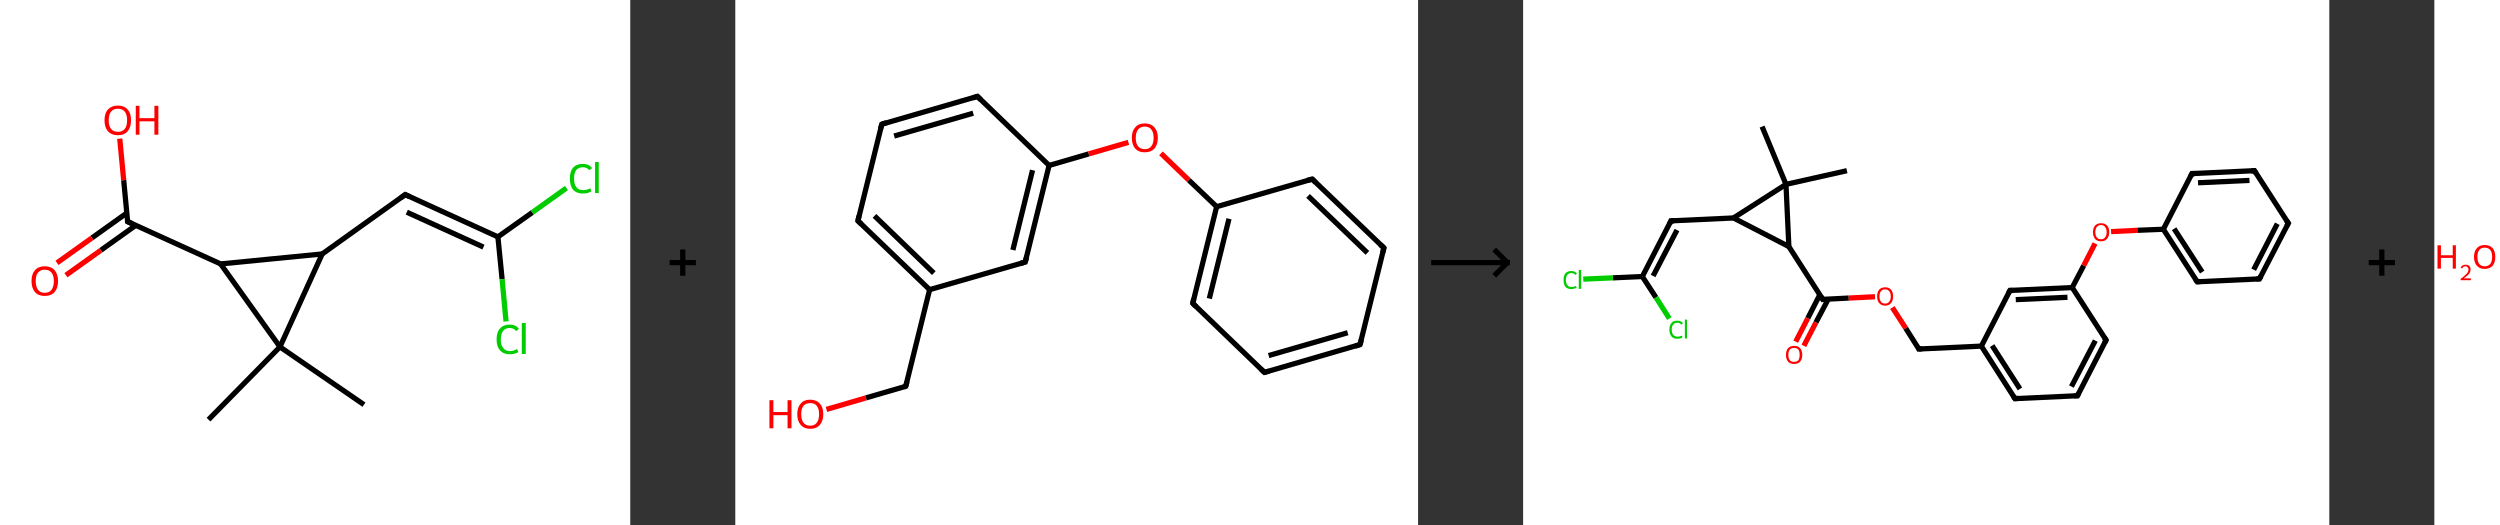 <?xml version='1.0' encoding='ASCII' standalone='yes'?>
<svg xmlns="http://www.w3.org/2000/svg" xmlns:xlink="http://www.w3.org/1999/xlink" version="1.1" width="952.0px" viewBox="0 0 952.0 200.0" height="200.0px">
  <rect x="0" y="0" width="952.0" height="200.0" fill="#333333" stroke="none"/>
  <g>
    <g transform="translate(0, 0) scale(1 1) "><!-- END OF HEADER -->
<rect style="opacity:1.0;fill:#FFFFFF;stroke:none" width="240.0" height="200.0" x="0.0" y="0.0"> </rect>
<path class="bond-0 atom-0 atom-1" d="M 138.6,154.1 L 106.6,132.1" style="fill:none;fill-rule:evenodd;stroke:#000000;stroke-width:2.0px;stroke-linecap:butt;stroke-linejoin:miter;stroke-opacity:1"/>
<path class="bond-1 atom-1 atom-2" d="M 106.6,132.1 L 79.4,159.8" style="fill:none;fill-rule:evenodd;stroke:#000000;stroke-width:2.0px;stroke-linecap:butt;stroke-linejoin:miter;stroke-opacity:1"/>
<path class="bond-2 atom-1 atom-3" d="M 106.6,132.1 L 122.7,96.7" style="fill:none;fill-rule:evenodd;stroke:#000000;stroke-width:2.0px;stroke-linecap:butt;stroke-linejoin:miter;stroke-opacity:1"/>
<path class="bond-3 atom-3 atom-4" d="M 122.7,96.7 L 154.3,74.1" style="fill:none;fill-rule:evenodd;stroke:#000000;stroke-width:2.0px;stroke-linecap:butt;stroke-linejoin:miter;stroke-opacity:1"/>
<path class="bond-4 atom-4 atom-5" d="M 154.3,74.1 L 189.6,90.2" style="fill:none;fill-rule:evenodd;stroke:#000000;stroke-width:2.0px;stroke-linecap:butt;stroke-linejoin:miter;stroke-opacity:1"/>
<path class="bond-4 atom-4 atom-5" d="M 154.9,80.8 L 184.1,94.1" style="fill:none;fill-rule:evenodd;stroke:#000000;stroke-width:2.0px;stroke-linecap:butt;stroke-linejoin:miter;stroke-opacity:1"/>
<path class="bond-5 atom-5 atom-6" d="M 189.6,90.2 L 202.7,80.9" style="fill:none;fill-rule:evenodd;stroke:#000000;stroke-width:2.0px;stroke-linecap:butt;stroke-linejoin:miter;stroke-opacity:1"/>
<path class="bond-5 atom-5 atom-6" d="M 202.7,80.9 L 215.7,71.6" style="fill:none;fill-rule:evenodd;stroke:#00CC00;stroke-width:2.0px;stroke-linecap:butt;stroke-linejoin:miter;stroke-opacity:1"/>
<path class="bond-6 atom-5 atom-7" d="M 189.6,90.2 L 191.2,106.3" style="fill:none;fill-rule:evenodd;stroke:#000000;stroke-width:2.0px;stroke-linecap:butt;stroke-linejoin:miter;stroke-opacity:1"/>
<path class="bond-6 atom-5 atom-7" d="M 191.2,106.3 L 192.7,122.4" style="fill:none;fill-rule:evenodd;stroke:#00CC00;stroke-width:2.0px;stroke-linecap:butt;stroke-linejoin:miter;stroke-opacity:1"/>
<path class="bond-7 atom-3 atom-8" d="M 122.7,96.7 L 84.0,100.5" style="fill:none;fill-rule:evenodd;stroke:#000000;stroke-width:2.0px;stroke-linecap:butt;stroke-linejoin:miter;stroke-opacity:1"/>
<path class="bond-8 atom-8 atom-9" d="M 84.0,100.5 L 48.6,84.4" style="fill:none;fill-rule:evenodd;stroke:#000000;stroke-width:2.0px;stroke-linecap:butt;stroke-linejoin:miter;stroke-opacity:1"/>
<path class="bond-9 atom-9 atom-10" d="M 48.3,81.1 L 35.0,90.6" style="fill:none;fill-rule:evenodd;stroke:#000000;stroke-width:2.0px;stroke-linecap:butt;stroke-linejoin:miter;stroke-opacity:1"/>
<path class="bond-9 atom-9 atom-10" d="M 35.0,90.6 L 21.7,100.1" style="fill:none;fill-rule:evenodd;stroke:#FF0000;stroke-width:2.0px;stroke-linecap:butt;stroke-linejoin:miter;stroke-opacity:1"/>
<path class="bond-9 atom-9 atom-10" d="M 51.7,85.8 L 38.4,95.3" style="fill:none;fill-rule:evenodd;stroke:#000000;stroke-width:2.0px;stroke-linecap:butt;stroke-linejoin:miter;stroke-opacity:1"/>
<path class="bond-9 atom-9 atom-10" d="M 38.4,95.3 L 25.1,104.8" style="fill:none;fill-rule:evenodd;stroke:#FF0000;stroke-width:2.0px;stroke-linecap:butt;stroke-linejoin:miter;stroke-opacity:1"/>
<path class="bond-10 atom-9 atom-11" d="M 48.6,84.4 L 47.1,68.6" style="fill:none;fill-rule:evenodd;stroke:#000000;stroke-width:2.0px;stroke-linecap:butt;stroke-linejoin:miter;stroke-opacity:1"/>
<path class="bond-10 atom-9 atom-11" d="M 47.1,68.6 L 45.6,52.8" style="fill:none;fill-rule:evenodd;stroke:#FF0000;stroke-width:2.0px;stroke-linecap:butt;stroke-linejoin:miter;stroke-opacity:1"/>
<path class="bond-11 atom-8 atom-1" d="M 84.0,100.5 L 106.6,132.1" style="fill:none;fill-rule:evenodd;stroke:#000000;stroke-width:2.0px;stroke-linecap:butt;stroke-linejoin:miter;stroke-opacity:1"/>
<path d="M 152.7,75.3 L 154.3,74.1 L 156.0,74.9" style="fill:none;stroke:#000000;stroke-width:2.0px;stroke-linecap:butt;stroke-linejoin:miter;stroke-opacity:1;"/>
<path d="M 50.4,85.2 L 48.6,84.4 L 48.6,83.6" style="fill:none;stroke:#000000;stroke-width:2.0px;stroke-linecap:butt;stroke-linejoin:miter;stroke-opacity:1;"/>
<path class="atom-6" d="M 217.0 68.0 Q 217.0 65.3, 218.2 63.9 Q 219.5 62.4, 222.0 62.4 Q 224.2 62.4, 225.5 64.0 L 224.4 64.8 Q 223.5 63.7, 222.0 63.7 Q 220.3 63.7, 219.4 64.8 Q 218.6 65.9, 218.6 68.0 Q 218.6 70.2, 219.5 71.3 Q 220.4 72.4, 222.1 72.4 Q 223.4 72.4, 224.8 71.7 L 225.2 72.9 Q 224.6 73.2, 223.8 73.5 Q 222.9 73.7, 221.9 73.7 Q 219.5 73.7, 218.2 72.2 Q 217.0 70.7, 217.0 68.0 " fill="#00CC00"/>
<path class="atom-6" d="M 226.6 61.7 L 228.0 61.7 L 228.0 73.5 L 226.6 73.5 L 226.6 61.7 " fill="#00CC00"/>
<path class="atom-7" d="M 189.1 129.3 Q 189.1 126.5, 190.4 125.1 Q 191.7 123.6, 194.1 123.6 Q 196.4 123.6, 197.6 125.2 L 196.6 126.1 Q 195.7 124.9, 194.1 124.9 Q 192.5 124.9, 191.6 126.0 Q 190.7 127.1, 190.7 129.3 Q 190.7 131.4, 191.6 132.5 Q 192.5 133.7, 194.3 133.7 Q 195.5 133.7, 196.9 132.9 L 197.4 134.1 Q 196.8 134.5, 195.9 134.7 Q 195.0 134.9, 194.1 134.9 Q 191.7 134.9, 190.4 133.4 Q 189.1 132.0, 189.1 129.3 " fill="#00CC00"/>
<path class="atom-7" d="M 198.7 123.0 L 200.2 123.0 L 200.2 134.8 L 198.7 134.8 L 198.7 123.0 " fill="#00CC00"/>
<path class="atom-10" d="M 12.0 107.0 Q 12.0 104.4, 13.3 102.9 Q 14.6 101.4, 17.0 101.4 Q 19.5 101.4, 20.8 102.9 Q 22.1 104.4, 22.1 107.0 Q 22.1 109.7, 20.8 111.2 Q 19.5 112.7, 17.0 112.7 Q 14.6 112.7, 13.3 111.2 Q 12.0 109.7, 12.0 107.0 M 17.0 111.5 Q 18.7 111.5, 19.6 110.4 Q 20.5 109.2, 20.5 107.0 Q 20.5 104.9, 19.6 103.8 Q 18.7 102.7, 17.0 102.7 Q 15.4 102.7, 14.5 103.8 Q 13.6 104.8, 13.6 107.0 Q 13.6 109.2, 14.5 110.4 Q 15.4 111.5, 17.0 111.5 " fill="#FF0000"/>
<path class="atom-11" d="M 39.8 45.8 Q 39.8 43.1, 41.1 41.7 Q 42.5 40.2, 44.9 40.2 Q 47.3 40.2, 48.6 41.7 Q 49.9 43.1, 49.9 45.8 Q 49.9 48.5, 48.6 50.0 Q 47.3 51.5, 44.9 51.5 Q 42.5 51.5, 41.1 50.0 Q 39.8 48.5, 39.8 45.8 M 44.9 50.2 Q 46.6 50.2, 47.5 49.1 Q 48.4 48.0, 48.4 45.8 Q 48.4 43.6, 47.5 42.5 Q 46.6 41.4, 44.9 41.4 Q 43.2 41.4, 42.3 42.5 Q 41.4 43.6, 41.4 45.8 Q 41.4 48.0, 42.3 49.1 Q 43.2 50.2, 44.9 50.2 " fill="#FF0000"/>
<path class="atom-11" d="M 51.7 40.3 L 53.1 40.3 L 53.1 45.0 L 58.8 45.0 L 58.8 40.3 L 60.3 40.3 L 60.3 51.3 L 58.8 51.3 L 58.8 46.2 L 53.1 46.2 L 53.1 51.3 L 51.7 51.3 L 51.7 40.3 " fill="#FF0000"/>
</g>
    <g transform="translate(240.0, 0) scale(1 1) "><line x1="15" y1="100" x2="25" y2="100" style="stroke:rgb(0,0,0);stroke-width:2"/>
  <line x1="20" y1="95" x2="20" y2="105" style="stroke:rgb(0,0,0);stroke-width:2"/>
</g>
    <g transform="translate(280.0, 0) scale(1 1) "><!-- END OF HEADER -->
<rect style="opacity:1.0;fill:#FFFFFF;stroke:none" width="260.0" height="200.0" x="0.0" y="0.0"> </rect>
<path class="bond-0 atom-0 atom-1" d="M 34.7,155.9 L 49.8,151.5" style="fill:none;fill-rule:evenodd;stroke:#FF0000;stroke-width:2.0px;stroke-linecap:butt;stroke-linejoin:miter;stroke-opacity:1"/>
<path class="bond-0 atom-0 atom-1" d="M 49.8,151.5 L 64.9,147.1" style="fill:none;fill-rule:evenodd;stroke:#000000;stroke-width:2.0px;stroke-linecap:butt;stroke-linejoin:miter;stroke-opacity:1"/>
<path class="bond-1 atom-1 atom-2" d="M 64.9,147.1 L 74.0,110.3" style="fill:none;fill-rule:evenodd;stroke:#000000;stroke-width:2.0px;stroke-linecap:butt;stroke-linejoin:miter;stroke-opacity:1"/>
<path class="bond-2 atom-2 atom-3" d="M 74.0,110.3 L 46.7,84.1" style="fill:none;fill-rule:evenodd;stroke:#000000;stroke-width:2.0px;stroke-linecap:butt;stroke-linejoin:miter;stroke-opacity:1"/>
<path class="bond-2 atom-2 atom-3" d="M 75.6,104.0 L 53.0,82.2" style="fill:none;fill-rule:evenodd;stroke:#000000;stroke-width:2.0px;stroke-linecap:butt;stroke-linejoin:miter;stroke-opacity:1"/>
<path class="bond-3 atom-3 atom-4" d="M 46.7,84.1 L 55.8,47.3" style="fill:none;fill-rule:evenodd;stroke:#000000;stroke-width:2.0px;stroke-linecap:butt;stroke-linejoin:miter;stroke-opacity:1"/>
<path class="bond-4 atom-4 atom-5" d="M 55.8,47.3 L 92.2,36.7" style="fill:none;fill-rule:evenodd;stroke:#000000;stroke-width:2.0px;stroke-linecap:butt;stroke-linejoin:miter;stroke-opacity:1"/>
<path class="bond-4 atom-4 atom-5" d="M 60.5,51.8 L 90.6,43.1" style="fill:none;fill-rule:evenodd;stroke:#000000;stroke-width:2.0px;stroke-linecap:butt;stroke-linejoin:miter;stroke-opacity:1"/>
<path class="bond-5 atom-5 atom-6" d="M 92.2,36.7 L 119.5,63.0" style="fill:none;fill-rule:evenodd;stroke:#000000;stroke-width:2.0px;stroke-linecap:butt;stroke-linejoin:miter;stroke-opacity:1"/>
<path class="bond-6 atom-6 atom-7" d="M 119.5,63.0 L 134.6,58.6" style="fill:none;fill-rule:evenodd;stroke:#000000;stroke-width:2.0px;stroke-linecap:butt;stroke-linejoin:miter;stroke-opacity:1"/>
<path class="bond-6 atom-6 atom-7" d="M 134.6,58.6 L 149.7,54.2" style="fill:none;fill-rule:evenodd;stroke:#FF0000;stroke-width:2.0px;stroke-linecap:butt;stroke-linejoin:miter;stroke-opacity:1"/>
<path class="bond-7 atom-7 atom-8" d="M 162.1,58.4 L 172.7,68.6" style="fill:none;fill-rule:evenodd;stroke:#FF0000;stroke-width:2.0px;stroke-linecap:butt;stroke-linejoin:miter;stroke-opacity:1"/>
<path class="bond-7 atom-7 atom-8" d="M 172.7,68.6 L 183.3,78.7" style="fill:none;fill-rule:evenodd;stroke:#000000;stroke-width:2.0px;stroke-linecap:butt;stroke-linejoin:miter;stroke-opacity:1"/>
<path class="bond-8 atom-8 atom-9" d="M 183.3,78.7 L 174.2,115.5" style="fill:none;fill-rule:evenodd;stroke:#000000;stroke-width:2.0px;stroke-linecap:butt;stroke-linejoin:miter;stroke-opacity:1"/>
<path class="bond-8 atom-8 atom-9" d="M 188.0,83.3 L 180.5,113.7" style="fill:none;fill-rule:evenodd;stroke:#000000;stroke-width:2.0px;stroke-linecap:butt;stroke-linejoin:miter;stroke-opacity:1"/>
<path class="bond-9 atom-9 atom-10" d="M 174.2,115.5 L 201.5,141.8" style="fill:none;fill-rule:evenodd;stroke:#000000;stroke-width:2.0px;stroke-linecap:butt;stroke-linejoin:miter;stroke-opacity:1"/>
<path class="bond-10 atom-10 atom-11" d="M 201.5,141.8 L 237.9,131.2" style="fill:none;fill-rule:evenodd;stroke:#000000;stroke-width:2.0px;stroke-linecap:butt;stroke-linejoin:miter;stroke-opacity:1"/>
<path class="bond-10 atom-10 atom-11" d="M 203.1,135.4 L 233.2,126.7" style="fill:none;fill-rule:evenodd;stroke:#000000;stroke-width:2.0px;stroke-linecap:butt;stroke-linejoin:miter;stroke-opacity:1"/>
<path class="bond-11 atom-11 atom-12" d="M 237.9,131.2 L 247.0,94.4" style="fill:none;fill-rule:evenodd;stroke:#000000;stroke-width:2.0px;stroke-linecap:butt;stroke-linejoin:miter;stroke-opacity:1"/>
<path class="bond-12 atom-12 atom-13" d="M 247.0,94.4 L 219.7,68.2" style="fill:none;fill-rule:evenodd;stroke:#000000;stroke-width:2.0px;stroke-linecap:butt;stroke-linejoin:miter;stroke-opacity:1"/>
<path class="bond-12 atom-12 atom-13" d="M 240.7,96.3 L 218.1,74.6" style="fill:none;fill-rule:evenodd;stroke:#000000;stroke-width:2.0px;stroke-linecap:butt;stroke-linejoin:miter;stroke-opacity:1"/>
<path class="bond-13 atom-6 atom-14" d="M 119.5,63.0 L 110.4,99.8" style="fill:none;fill-rule:evenodd;stroke:#000000;stroke-width:2.0px;stroke-linecap:butt;stroke-linejoin:miter;stroke-opacity:1"/>
<path class="bond-13 atom-6 atom-14" d="M 113.2,64.8 L 105.7,95.2" style="fill:none;fill-rule:evenodd;stroke:#000000;stroke-width:2.0px;stroke-linecap:butt;stroke-linejoin:miter;stroke-opacity:1"/>
<path class="bond-14 atom-14 atom-2" d="M 110.4,99.8 L 74.0,110.3" style="fill:none;fill-rule:evenodd;stroke:#000000;stroke-width:2.0px;stroke-linecap:butt;stroke-linejoin:miter;stroke-opacity:1"/>
<path class="bond-15 atom-13 atom-8" d="M 219.7,68.2 L 183.3,78.7" style="fill:none;fill-rule:evenodd;stroke:#000000;stroke-width:2.0px;stroke-linecap:butt;stroke-linejoin:miter;stroke-opacity:1"/>
<path d="M 64.2,147.4 L 64.9,147.1 L 65.4,145.3" style="fill:none;stroke:#000000;stroke-width:2.0px;stroke-linecap:butt;stroke-linejoin:miter;stroke-opacity:1;"/>
<path d="M 48.1,85.4 L 46.7,84.1 L 47.1,82.2" style="fill:none;stroke:#000000;stroke-width:2.0px;stroke-linecap:butt;stroke-linejoin:miter;stroke-opacity:1;"/>
<path d="M 55.3,49.1 L 55.8,47.3 L 57.6,46.7" style="fill:none;stroke:#000000;stroke-width:2.0px;stroke-linecap:butt;stroke-linejoin:miter;stroke-opacity:1;"/>
<path d="M 90.4,37.3 L 92.2,36.7 L 93.5,38.0" style="fill:none;stroke:#000000;stroke-width:2.0px;stroke-linecap:butt;stroke-linejoin:miter;stroke-opacity:1;"/>
<path d="M 174.6,113.7 L 174.2,115.5 L 175.5,116.8" style="fill:none;stroke:#000000;stroke-width:2.0px;stroke-linecap:butt;stroke-linejoin:miter;stroke-opacity:1;"/>
<path d="M 200.1,140.5 L 201.5,141.8 L 203.3,141.3" style="fill:none;stroke:#000000;stroke-width:2.0px;stroke-linecap:butt;stroke-linejoin:miter;stroke-opacity:1;"/>
<path d="M 236.1,131.8 L 237.9,131.2 L 238.4,129.4" style="fill:none;stroke:#000000;stroke-width:2.0px;stroke-linecap:butt;stroke-linejoin:miter;stroke-opacity:1;"/>
<path d="M 246.5,96.3 L 247.0,94.4 L 245.6,93.1" style="fill:none;stroke:#000000;stroke-width:2.0px;stroke-linecap:butt;stroke-linejoin:miter;stroke-opacity:1;"/>
<path d="M 221.0,69.5 L 219.7,68.2 L 217.8,68.7" style="fill:none;stroke:#000000;stroke-width:2.0px;stroke-linecap:butt;stroke-linejoin:miter;stroke-opacity:1;"/>
<path d="M 110.9,98.0 L 110.4,99.8 L 108.6,100.3" style="fill:none;stroke:#000000;stroke-width:2.0px;stroke-linecap:butt;stroke-linejoin:miter;stroke-opacity:1;"/>
<path class="atom-0" d="M 13.0 152.4 L 14.5 152.4 L 14.5 156.9 L 19.9 156.9 L 19.9 152.4 L 21.4 152.4 L 21.4 163.1 L 19.9 163.1 L 19.9 158.1 L 14.5 158.1 L 14.5 163.1 L 13.0 163.1 L 13.0 152.4 " fill="#FF0000"/>
<path class="atom-0" d="M 23.6 157.7 Q 23.6 155.1, 24.9 153.7 Q 26.1 152.2, 28.5 152.2 Q 30.9 152.2, 32.2 153.7 Q 33.5 155.1, 33.5 157.7 Q 33.5 160.3, 32.2 161.8 Q 30.9 163.3, 28.5 163.3 Q 26.2 163.3, 24.9 161.8 Q 23.6 160.3, 23.6 157.7 M 28.5 162.1 Q 30.2 162.1, 31.0 161.0 Q 31.9 159.9, 31.9 157.7 Q 31.9 155.6, 31.0 154.5 Q 30.2 153.5, 28.5 153.5 Q 26.9 153.5, 26.0 154.5 Q 25.1 155.6, 25.1 157.7 Q 25.1 159.9, 26.0 161.0 Q 26.9 162.1, 28.5 162.1 " fill="#FF0000"/>
<path class="atom-7" d="M 151.0 52.5 Q 151.0 49.9, 152.3 48.5 Q 153.5 47.0, 155.9 47.0 Q 158.3 47.0, 159.6 48.5 Q 160.9 49.9, 160.9 52.5 Q 160.9 55.1, 159.6 56.6 Q 158.3 58.0, 155.9 58.0 Q 153.6 58.0, 152.3 56.6 Q 151.0 55.1, 151.0 52.5 M 155.9 56.8 Q 157.6 56.8, 158.4 55.7 Q 159.3 54.6, 159.3 52.5 Q 159.3 50.4, 158.4 49.3 Q 157.6 48.2, 155.9 48.2 Q 154.3 48.2, 153.4 49.3 Q 152.5 50.4, 152.5 52.5 Q 152.5 54.7, 153.4 55.7 Q 154.3 56.8, 155.9 56.8 " fill="#FF0000"/>
</g>
    <g transform="translate(540.0, 0) scale(1 1) "><line x1="5" y1="100" x2="35" y2="100" style="stroke:rgb(0,0,0);stroke-width:2"/>
  <line x1="34" y1="100" x2="29" y2="95" style="stroke:rgb(0,0,0);stroke-width:2"/>
  <line x1="34" y1="100" x2="29" y2="105" style="stroke:rgb(0,0,0);stroke-width:2"/>
</g>
    <g transform="translate(580.0, 0) scale(1 1) "><!-- END OF HEADER -->
<rect style="opacity:1.0;fill:#FFFFFF;stroke:none" width="307.0" height="200.0" x="0.0" y="0.0"> </rect>
<path class="bond-0 atom-0 atom-1" d="M 91.0,48.2 L 100.1,70.2" style="fill:none;fill-rule:evenodd;stroke:#000000;stroke-width:2.0px;stroke-linecap:butt;stroke-linejoin:miter;stroke-opacity:1"/>
<path class="bond-1 atom-1 atom-2" d="M 100.1,70.2 L 123.3,65.0" style="fill:none;fill-rule:evenodd;stroke:#000000;stroke-width:2.0px;stroke-linecap:butt;stroke-linejoin:miter;stroke-opacity:1"/>
<path class="bond-2 atom-1 atom-3" d="M 100.1,70.2 L 80.1,83.0" style="fill:none;fill-rule:evenodd;stroke:#000000;stroke-width:2.0px;stroke-linecap:butt;stroke-linejoin:miter;stroke-opacity:1"/>
<path class="bond-3 atom-3 atom-4" d="M 80.1,83.0 L 56.3,84.1" style="fill:none;fill-rule:evenodd;stroke:#000000;stroke-width:2.0px;stroke-linecap:butt;stroke-linejoin:miter;stroke-opacity:1"/>
<path class="bond-4 atom-4 atom-5" d="M 56.3,84.1 L 45.4,105.3" style="fill:none;fill-rule:evenodd;stroke:#000000;stroke-width:2.0px;stroke-linecap:butt;stroke-linejoin:miter;stroke-opacity:1"/>
<path class="bond-4 atom-4 atom-5" d="M 58.6,87.6 L 49.5,105.1" style="fill:none;fill-rule:evenodd;stroke:#000000;stroke-width:2.0px;stroke-linecap:butt;stroke-linejoin:miter;stroke-opacity:1"/>
<path class="bond-5 atom-5 atom-6" d="M 45.4,105.3 L 34.2,105.8" style="fill:none;fill-rule:evenodd;stroke:#000000;stroke-width:2.0px;stroke-linecap:butt;stroke-linejoin:miter;stroke-opacity:1"/>
<path class="bond-5 atom-5 atom-6" d="M 34.2,105.8 L 22.9,106.3" style="fill:none;fill-rule:evenodd;stroke:#00CC00;stroke-width:2.0px;stroke-linecap:butt;stroke-linejoin:miter;stroke-opacity:1"/>
<path class="bond-6 atom-5 atom-7" d="M 45.4,105.3 L 50.6,113.3" style="fill:none;fill-rule:evenodd;stroke:#000000;stroke-width:2.0px;stroke-linecap:butt;stroke-linejoin:miter;stroke-opacity:1"/>
<path class="bond-6 atom-5 atom-7" d="M 50.6,113.3 L 55.7,121.3" style="fill:none;fill-rule:evenodd;stroke:#00CC00;stroke-width:2.0px;stroke-linecap:butt;stroke-linejoin:miter;stroke-opacity:1"/>
<path class="bond-7 atom-3 atom-8" d="M 80.1,83.0 L 101.2,93.9" style="fill:none;fill-rule:evenodd;stroke:#000000;stroke-width:2.0px;stroke-linecap:butt;stroke-linejoin:miter;stroke-opacity:1"/>
<path class="bond-8 atom-8 atom-9" d="M 101.2,93.9 L 114.1,114.0" style="fill:none;fill-rule:evenodd;stroke:#000000;stroke-width:2.0px;stroke-linecap:butt;stroke-linejoin:miter;stroke-opacity:1"/>
<path class="bond-9 atom-9 atom-10" d="M 113.0,112.2 L 108.4,121.2" style="fill:none;fill-rule:evenodd;stroke:#000000;stroke-width:2.0px;stroke-linecap:butt;stroke-linejoin:miter;stroke-opacity:1"/>
<path class="bond-9 atom-9 atom-10" d="M 108.4,121.2 L 103.8,130.1" style="fill:none;fill-rule:evenodd;stroke:#FF0000;stroke-width:2.0px;stroke-linecap:butt;stroke-linejoin:miter;stroke-opacity:1"/>
<path class="bond-9 atom-9 atom-10" d="M 116.2,113.9 L 111.5,122.8" style="fill:none;fill-rule:evenodd;stroke:#000000;stroke-width:2.0px;stroke-linecap:butt;stroke-linejoin:miter;stroke-opacity:1"/>
<path class="bond-9 atom-9 atom-10" d="M 111.5,122.8 L 106.9,131.7" style="fill:none;fill-rule:evenodd;stroke:#FF0000;stroke-width:2.0px;stroke-linecap:butt;stroke-linejoin:miter;stroke-opacity:1"/>
<path class="bond-10 atom-9 atom-11" d="M 114.1,114.0 L 124.0,113.5" style="fill:none;fill-rule:evenodd;stroke:#000000;stroke-width:2.0px;stroke-linecap:butt;stroke-linejoin:miter;stroke-opacity:1"/>
<path class="bond-10 atom-9 atom-11" d="M 124.0,113.5 L 134.0,113.0" style="fill:none;fill-rule:evenodd;stroke:#FF0000;stroke-width:2.0px;stroke-linecap:butt;stroke-linejoin:miter;stroke-opacity:1"/>
<path class="bond-11 atom-11 atom-12" d="M 140.6,117.1 L 145.7,125.0" style="fill:none;fill-rule:evenodd;stroke:#FF0000;stroke-width:2.0px;stroke-linecap:butt;stroke-linejoin:miter;stroke-opacity:1"/>
<path class="bond-11 atom-11 atom-12" d="M 145.7,125.0 L 150.7,132.9" style="fill:none;fill-rule:evenodd;stroke:#000000;stroke-width:2.0px;stroke-linecap:butt;stroke-linejoin:miter;stroke-opacity:1"/>
<path class="bond-12 atom-12 atom-13" d="M 150.7,132.9 L 174.5,131.8" style="fill:none;fill-rule:evenodd;stroke:#000000;stroke-width:2.0px;stroke-linecap:butt;stroke-linejoin:miter;stroke-opacity:1"/>
<path class="bond-13 atom-13 atom-14" d="M 174.5,131.8 L 187.3,151.8" style="fill:none;fill-rule:evenodd;stroke:#000000;stroke-width:2.0px;stroke-linecap:butt;stroke-linejoin:miter;stroke-opacity:1"/>
<path class="bond-13 atom-13 atom-14" d="M 178.6,131.6 L 189.2,148.1" style="fill:none;fill-rule:evenodd;stroke:#000000;stroke-width:2.0px;stroke-linecap:butt;stroke-linejoin:miter;stroke-opacity:1"/>
<path class="bond-14 atom-14 atom-15" d="M 187.3,151.8 L 211.1,150.7" style="fill:none;fill-rule:evenodd;stroke:#000000;stroke-width:2.0px;stroke-linecap:butt;stroke-linejoin:miter;stroke-opacity:1"/>
<path class="bond-15 atom-15 atom-16" d="M 211.1,150.7 L 222.0,129.5" style="fill:none;fill-rule:evenodd;stroke:#000000;stroke-width:2.0px;stroke-linecap:butt;stroke-linejoin:miter;stroke-opacity:1"/>
<path class="bond-15 atom-15 atom-16" d="M 208.8,147.2 L 217.9,129.7" style="fill:none;fill-rule:evenodd;stroke:#000000;stroke-width:2.0px;stroke-linecap:butt;stroke-linejoin:miter;stroke-opacity:1"/>
<path class="bond-16 atom-16 atom-17" d="M 222.0,129.5 L 209.1,109.5" style="fill:none;fill-rule:evenodd;stroke:#000000;stroke-width:2.0px;stroke-linecap:butt;stroke-linejoin:miter;stroke-opacity:1"/>
<path class="bond-17 atom-17 atom-18" d="M 209.1,109.5 L 213.5,101.1" style="fill:none;fill-rule:evenodd;stroke:#000000;stroke-width:2.0px;stroke-linecap:butt;stroke-linejoin:miter;stroke-opacity:1"/>
<path class="bond-17 atom-17 atom-18" d="M 213.5,101.1 L 217.8,92.7" style="fill:none;fill-rule:evenodd;stroke:#FF0000;stroke-width:2.0px;stroke-linecap:butt;stroke-linejoin:miter;stroke-opacity:1"/>
<path class="bond-18 atom-18 atom-19" d="M 223.9,88.2 L 233.9,87.7" style="fill:none;fill-rule:evenodd;stroke:#FF0000;stroke-width:2.0px;stroke-linecap:butt;stroke-linejoin:miter;stroke-opacity:1"/>
<path class="bond-18 atom-18 atom-19" d="M 233.9,87.7 L 243.8,87.3" style="fill:none;fill-rule:evenodd;stroke:#000000;stroke-width:2.0px;stroke-linecap:butt;stroke-linejoin:miter;stroke-opacity:1"/>
<path class="bond-19 atom-19 atom-20" d="M 243.8,87.3 L 256.7,107.3" style="fill:none;fill-rule:evenodd;stroke:#000000;stroke-width:2.0px;stroke-linecap:butt;stroke-linejoin:miter;stroke-opacity:1"/>
<path class="bond-19 atom-19 atom-20" d="M 247.9,87.1 L 258.6,103.6" style="fill:none;fill-rule:evenodd;stroke:#000000;stroke-width:2.0px;stroke-linecap:butt;stroke-linejoin:miter;stroke-opacity:1"/>
<path class="bond-20 atom-20 atom-21" d="M 256.7,107.3 L 280.4,106.2" style="fill:none;fill-rule:evenodd;stroke:#000000;stroke-width:2.0px;stroke-linecap:butt;stroke-linejoin:miter;stroke-opacity:1"/>
<path class="bond-21 atom-21 atom-22" d="M 280.4,106.2 L 291.4,85.0" style="fill:none;fill-rule:evenodd;stroke:#000000;stroke-width:2.0px;stroke-linecap:butt;stroke-linejoin:miter;stroke-opacity:1"/>
<path class="bond-21 atom-21 atom-22" d="M 278.2,102.7 L 287.2,85.2" style="fill:none;fill-rule:evenodd;stroke:#000000;stroke-width:2.0px;stroke-linecap:butt;stroke-linejoin:miter;stroke-opacity:1"/>
<path class="bond-22 atom-22 atom-23" d="M 291.4,85.0 L 278.5,65.0" style="fill:none;fill-rule:evenodd;stroke:#000000;stroke-width:2.0px;stroke-linecap:butt;stroke-linejoin:miter;stroke-opacity:1"/>
<path class="bond-23 atom-23 atom-24" d="M 278.5,65.0 L 254.7,66.1" style="fill:none;fill-rule:evenodd;stroke:#000000;stroke-width:2.0px;stroke-linecap:butt;stroke-linejoin:miter;stroke-opacity:1"/>
<path class="bond-23 atom-23 atom-24" d="M 276.6,68.7 L 257.0,69.6" style="fill:none;fill-rule:evenodd;stroke:#000000;stroke-width:2.0px;stroke-linecap:butt;stroke-linejoin:miter;stroke-opacity:1"/>
<path class="bond-24 atom-17 atom-25" d="M 209.1,109.5 L 185.4,110.6" style="fill:none;fill-rule:evenodd;stroke:#000000;stroke-width:2.0px;stroke-linecap:butt;stroke-linejoin:miter;stroke-opacity:1"/>
<path class="bond-24 atom-17 atom-25" d="M 207.3,113.2 L 187.6,114.1" style="fill:none;fill-rule:evenodd;stroke:#000000;stroke-width:2.0px;stroke-linecap:butt;stroke-linejoin:miter;stroke-opacity:1"/>
<path class="bond-25 atom-8 atom-1" d="M 101.2,93.9 L 100.1,70.2" style="fill:none;fill-rule:evenodd;stroke:#000000;stroke-width:2.0px;stroke-linecap:butt;stroke-linejoin:miter;stroke-opacity:1"/>
<path class="bond-26 atom-25 atom-13" d="M 185.4,110.6 L 174.5,131.8" style="fill:none;fill-rule:evenodd;stroke:#000000;stroke-width:2.0px;stroke-linecap:butt;stroke-linejoin:miter;stroke-opacity:1"/>
<path class="bond-27 atom-24 atom-19" d="M 254.7,66.1 L 243.8,87.3" style="fill:none;fill-rule:evenodd;stroke:#000000;stroke-width:2.0px;stroke-linecap:butt;stroke-linejoin:miter;stroke-opacity:1"/>
<path d="M 57.5,84.1 L 56.3,84.1 L 55.8,85.2" style="fill:none;stroke:#000000;stroke-width:2.0px;stroke-linecap:butt;stroke-linejoin:miter;stroke-opacity:1;"/>
<path d="M 113.5,113.0 L 114.1,114.0 L 114.6,113.9" style="fill:none;stroke:#000000;stroke-width:2.0px;stroke-linecap:butt;stroke-linejoin:miter;stroke-opacity:1;"/>
<path d="M 150.5,132.5 L 150.7,132.9 L 151.9,132.8" style="fill:none;stroke:#000000;stroke-width:2.0px;stroke-linecap:butt;stroke-linejoin:miter;stroke-opacity:1;"/>
<path d="M 186.7,150.8 L 187.3,151.8 L 188.5,151.7" style="fill:none;stroke:#000000;stroke-width:2.0px;stroke-linecap:butt;stroke-linejoin:miter;stroke-opacity:1;"/>
<path d="M 209.9,150.7 L 211.1,150.7 L 211.6,149.6" style="fill:none;stroke:#000000;stroke-width:2.0px;stroke-linecap:butt;stroke-linejoin:miter;stroke-opacity:1;"/>
<path d="M 221.4,130.6 L 222.0,129.5 L 221.3,128.5" style="fill:none;stroke:#000000;stroke-width:2.0px;stroke-linecap:butt;stroke-linejoin:miter;stroke-opacity:1;"/>
<path d="M 256.0,106.3 L 256.7,107.3 L 257.9,107.2" style="fill:none;stroke:#000000;stroke-width:2.0px;stroke-linecap:butt;stroke-linejoin:miter;stroke-opacity:1;"/>
<path d="M 279.2,106.2 L 280.4,106.2 L 281.0,105.1" style="fill:none;stroke:#000000;stroke-width:2.0px;stroke-linecap:butt;stroke-linejoin:miter;stroke-opacity:1;"/>
<path d="M 290.8,86.1 L 291.4,85.0 L 290.7,84.0" style="fill:none;stroke:#000000;stroke-width:2.0px;stroke-linecap:butt;stroke-linejoin:miter;stroke-opacity:1;"/>
<path d="M 279.1,66.0 L 278.5,65.0 L 277.3,65.1" style="fill:none;stroke:#000000;stroke-width:2.0px;stroke-linecap:butt;stroke-linejoin:miter;stroke-opacity:1;"/>
<path d="M 255.9,66.1 L 254.7,66.1 L 254.2,67.2" style="fill:none;stroke:#000000;stroke-width:2.0px;stroke-linecap:butt;stroke-linejoin:miter;stroke-opacity:1;"/>
<path d="M 186.6,110.6 L 185.4,110.6 L 184.8,111.7" style="fill:none;stroke:#000000;stroke-width:2.0px;stroke-linecap:butt;stroke-linejoin:miter;stroke-opacity:1;"/>
<path class="atom-6" d="M 15.4 106.6 Q 15.4 104.9, 16.1 104.1 Q 16.9 103.2, 18.4 103.2 Q 19.8 103.2, 20.5 104.2 L 19.9 104.7 Q 19.4 104.0, 18.4 104.0 Q 17.4 104.0, 16.9 104.6 Q 16.3 105.3, 16.3 106.6 Q 16.3 108.0, 16.9 108.6 Q 17.4 109.3, 18.5 109.3 Q 19.3 109.3, 20.1 108.9 L 20.4 109.6 Q 20.0 109.8, 19.5 109.9 Q 19.0 110.1, 18.4 110.1 Q 16.9 110.1, 16.1 109.2 Q 15.4 108.3, 15.4 106.6 " fill="#00CC00"/>
<path class="atom-6" d="M 21.2 102.8 L 22.1 102.8 L 22.1 110.0 L 21.2 110.0 L 21.2 102.8 " fill="#00CC00"/>
<path class="atom-7" d="M 55.7 125.5 Q 55.7 123.9, 56.5 123.0 Q 57.2 122.1, 58.7 122.1 Q 60.1 122.1, 60.9 123.1 L 60.2 123.6 Q 59.7 122.9, 58.7 122.9 Q 57.7 122.9, 57.2 123.6 Q 56.6 124.2, 56.6 125.5 Q 56.6 126.9, 57.2 127.5 Q 57.8 128.2, 58.8 128.2 Q 59.6 128.2, 60.5 127.8 L 60.7 128.5 Q 60.4 128.7, 59.8 128.9 Q 59.3 129.0, 58.7 129.0 Q 57.2 129.0, 56.5 128.1 Q 55.7 127.2, 55.7 125.5 " fill="#00CC00"/>
<path class="atom-7" d="M 61.6 121.7 L 62.4 121.7 L 62.4 128.9 L 61.6 128.9 L 61.6 121.7 " fill="#00CC00"/>
<path class="atom-10" d="M 100.1 135.1 Q 100.1 133.5, 100.9 132.6 Q 101.7 131.7, 103.2 131.7 Q 104.7 131.7, 105.5 132.6 Q 106.3 133.5, 106.3 135.1 Q 106.3 136.8, 105.5 137.7 Q 104.7 138.6, 103.2 138.6 Q 101.7 138.6, 100.9 137.7 Q 100.1 136.8, 100.1 135.1 M 103.2 137.8 Q 104.2 137.8, 104.8 137.2 Q 105.3 136.5, 105.3 135.1 Q 105.3 133.8, 104.8 133.1 Q 104.2 132.5, 103.2 132.5 Q 102.1 132.5, 101.6 133.1 Q 101.0 133.8, 101.0 135.1 Q 101.0 136.5, 101.6 137.2 Q 102.1 137.8, 103.2 137.8 " fill="#FF0000"/>
<path class="atom-11" d="M 134.8 112.9 Q 134.8 111.2, 135.6 110.3 Q 136.4 109.4, 137.9 109.4 Q 139.3 109.4, 140.1 110.3 Q 140.9 111.2, 140.9 112.9 Q 140.9 114.5, 140.1 115.4 Q 139.3 116.4, 137.9 116.4 Q 136.4 116.4, 135.6 115.4 Q 134.8 114.5, 134.8 112.9 M 137.9 115.6 Q 138.9 115.6, 139.4 114.9 Q 140.0 114.2, 140.0 112.9 Q 140.0 111.5, 139.4 110.9 Q 138.9 110.2, 137.9 110.2 Q 136.8 110.2, 136.3 110.9 Q 135.7 111.5, 135.7 112.9 Q 135.7 114.2, 136.3 114.9 Q 136.8 115.6, 137.9 115.6 " fill="#FF0000"/>
<path class="atom-18" d="M 217.0 88.4 Q 217.0 86.8, 217.8 85.9 Q 218.6 85.0, 220.1 85.0 Q 221.6 85.0, 222.4 85.9 Q 223.2 86.8, 223.2 88.4 Q 223.2 90.0, 222.3 91.0 Q 221.5 91.9, 220.1 91.9 Q 218.6 91.9, 217.8 91.0 Q 217.0 90.0, 217.0 88.4 M 220.1 91.1 Q 221.1 91.1, 221.6 90.4 Q 222.2 89.7, 222.2 88.4 Q 222.2 87.1, 221.6 86.4 Q 221.1 85.7, 220.1 85.7 Q 219.0 85.7, 218.5 86.4 Q 217.9 87.1, 217.9 88.4 Q 217.9 89.7, 218.5 90.4 Q 219.0 91.1, 220.1 91.1 " fill="#FF0000"/>
</g>
    <g transform="translate(887.0, 0) scale(1 1) "><line x1="15" y1="100" x2="25" y2="100" style="stroke:rgb(0,0,0);stroke-width:2"/>
  <line x1="20" y1="95" x2="20" y2="105" style="stroke:rgb(0,0,0);stroke-width:2"/>
</g>
    <g transform="translate(927.0, 0) scale(1 1) "><!-- END OF HEADER -->
<rect style="opacity:1.0;fill:#FFFFFF;stroke:none" width="25.0" height="200.0" x="0.0" y="0.0"> </rect>
<path class="atom-0" d="M 1.2 93.4 L 2.5 93.4 L 2.5 97.2 L 7.0 97.2 L 7.0 93.4 L 8.2 93.4 L 8.2 102.3 L 7.0 102.3 L 7.0 98.2 L 2.5 98.2 L 2.5 102.3 L 1.2 102.3 L 1.2 93.4 " fill="#FF0000"/>
<path class="atom-0" d="M 10.0 102.0 Q 10.2 101.4, 10.7 101.1 Q 11.2 100.8, 11.9 100.8 Q 12.8 100.8, 13.3 101.3 Q 13.8 101.7, 13.8 102.6 Q 13.8 103.5, 13.2 104.3 Q 12.5 105.1, 11.2 106.0 L 13.9 106.0 L 13.9 106.7 L 10.0 106.7 L 10.0 106.2 Q 11.1 105.4, 11.7 104.8 Q 12.4 104.2, 12.7 103.7 Q 13.0 103.2, 13.0 102.6 Q 13.0 102.1, 12.7 101.8 Q 12.4 101.4, 11.9 101.4 Q 11.5 101.4, 11.1 101.6 Q 10.8 101.8, 10.6 102.2 L 10.0 102.0 " fill="#FF0000"/>
<path class="atom-0" d="M 15.1 97.8 Q 15.1 95.7, 16.2 94.5 Q 17.2 93.3, 19.2 93.3 Q 21.1 93.3, 22.2 94.5 Q 23.2 95.7, 23.2 97.8 Q 23.2 100.0, 22.2 101.2 Q 21.1 102.4, 19.2 102.4 Q 17.2 102.4, 16.2 101.2 Q 15.1 100.0, 15.1 97.8 M 19.2 101.4 Q 20.5 101.4, 21.3 100.5 Q 22.0 99.6, 22.0 97.8 Q 22.0 96.1, 21.3 95.2 Q 20.5 94.3, 19.2 94.3 Q 17.8 94.3, 17.1 95.2 Q 16.4 96.1, 16.4 97.8 Q 16.4 99.6, 17.1 100.5 Q 17.8 101.4, 19.2 101.4 " fill="#FF0000"/>
</g>
  </g>
</svg>
